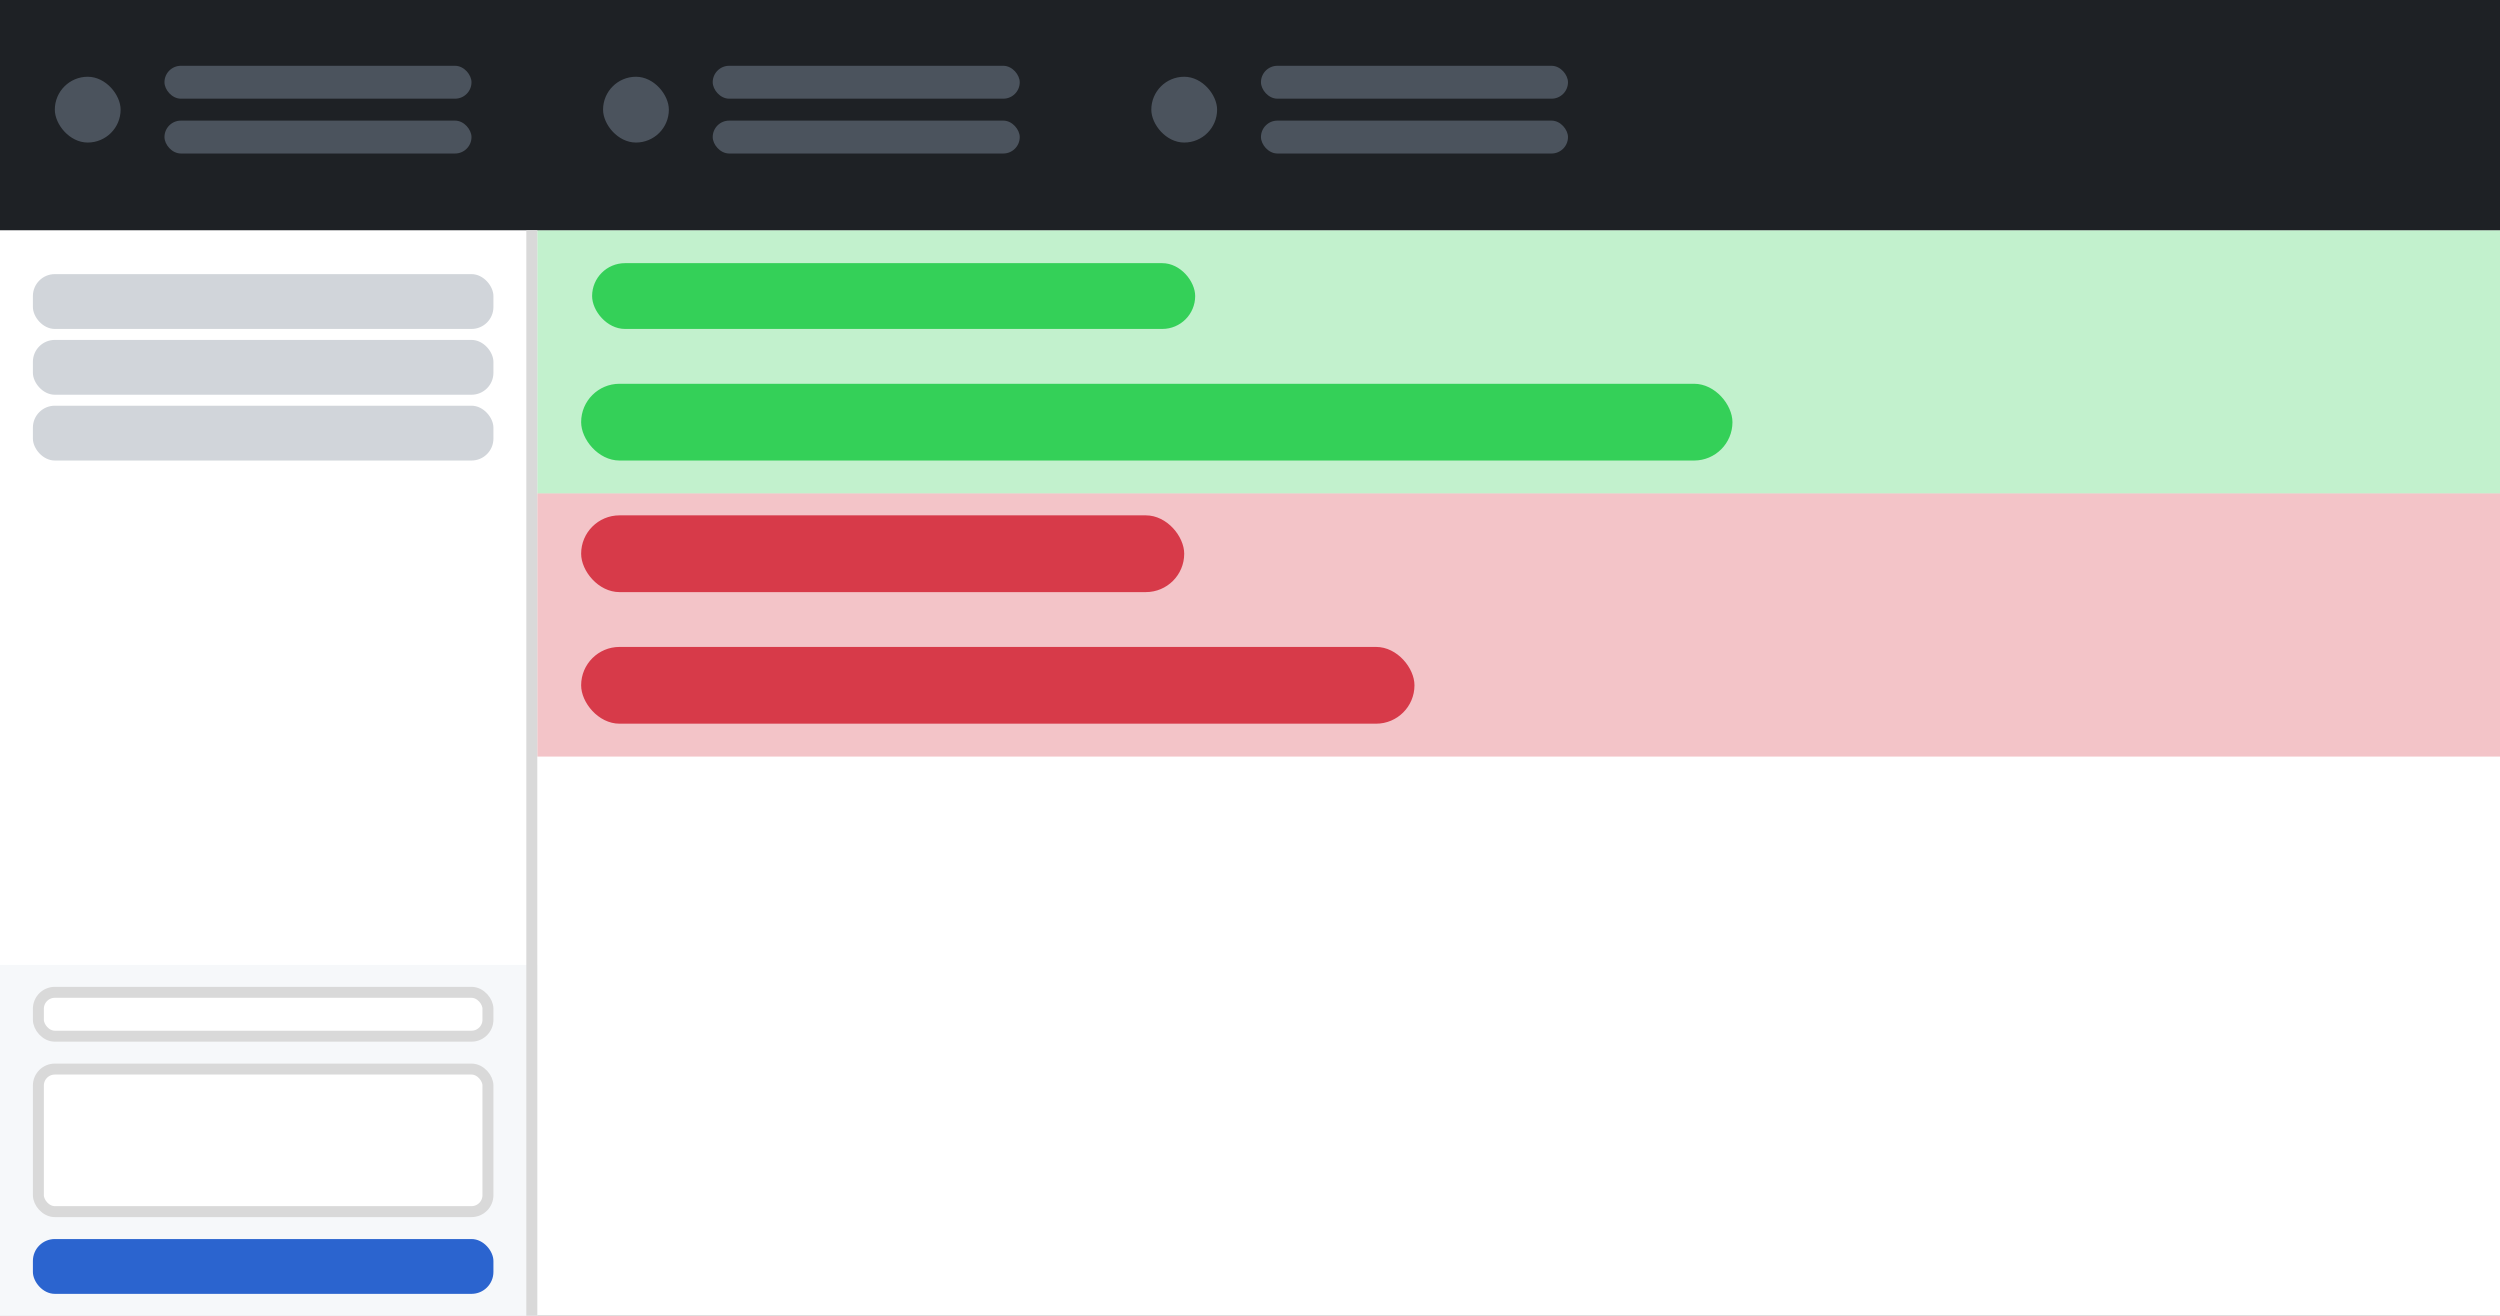 <svg xmlns="http://www.w3.org/2000/svg" width="228" height="120" fill="none"><rect width="100%" height="100%" fill="#333333" stroke="none"/><g clip-path="url(#a)"><path fill="#fff" d="M0 0h228v120H0V0Z"/><path fill="#34D058" d="M233 21H49v12h184V21ZM233 33H49v12h184V33Z" opacity=".3"/><path fill="#D73A49" d="M233 45H49v12h184V45ZM233 57H49v12h184V57Z" opacity=".3"/><path fill="#1E2125" d="M0 0h228v21H0z"/><rect width="28" height="3" x="15" y="6" fill="#4B535D" rx="1.5"/><rect width="28" height="3" x="15" y="11" fill="#4B535D" rx="1.5"/><rect width="6" height="6" x="5" y="7" fill="#4B535D" rx="3"/><rect width="28" height="3" x="65" y="6" fill="#4B535D" rx="1.5"/><rect width="28" height="3" x="65" y="11" fill="#4B535D" rx="1.5"/><rect width="6" height="6" x="55" y="7" fill="#4B535D" rx="3"/><rect width="28" height="3" x="115" y="6" fill="#4B535D" rx="1.5"/><rect width="28" height="3" x="115" y="11" fill="#4B535D" rx="1.5"/><rect width="6" height="6" x="105" y="7" fill="#4B535D" rx="3"/><path fill="#F6F8FA" d="M0 88h49v32H0z"/><rect width="41" height="4" x="3.5" y="90.5" fill="#fff" stroke="#D9D9D9" rx="1.5"/><rect width="42" height="5" x="3" y="25" fill="#D1D5DA" rx="2"/><rect width="42" height="5" x="3" y="31" fill="#D1D5DA" rx="2"/><rect width="42" height="5" x="3" y="37" fill="#D1D5DA" rx="2"/><rect width="41" height="13" x="3.5" y="97.5" fill="#fff" stroke="#D9D9D9" rx="1.5"/><rect width="42" height="5" x="3" y="113" fill="#2B64CF" rx="2"/><path fill="#D9D9D9" d="M48 21h1v99h-1z"/><rect width="105" height="7" x="53" y="35" fill="#34D058" rx="3.5"/><rect width="55" height="7" x="53" y="47" fill="#D73A49" rx="3.5"/><rect width="76" height="7" x="53" y="59" fill="#D73A49" rx="3.5"/><rect width="55" height="6" x="54" y="24" fill="#34D058" rx="3"/></g><defs><clipPath id="a"><path fill="#fff" d="M0 0h228v120H0z"/></clipPath></defs></svg>